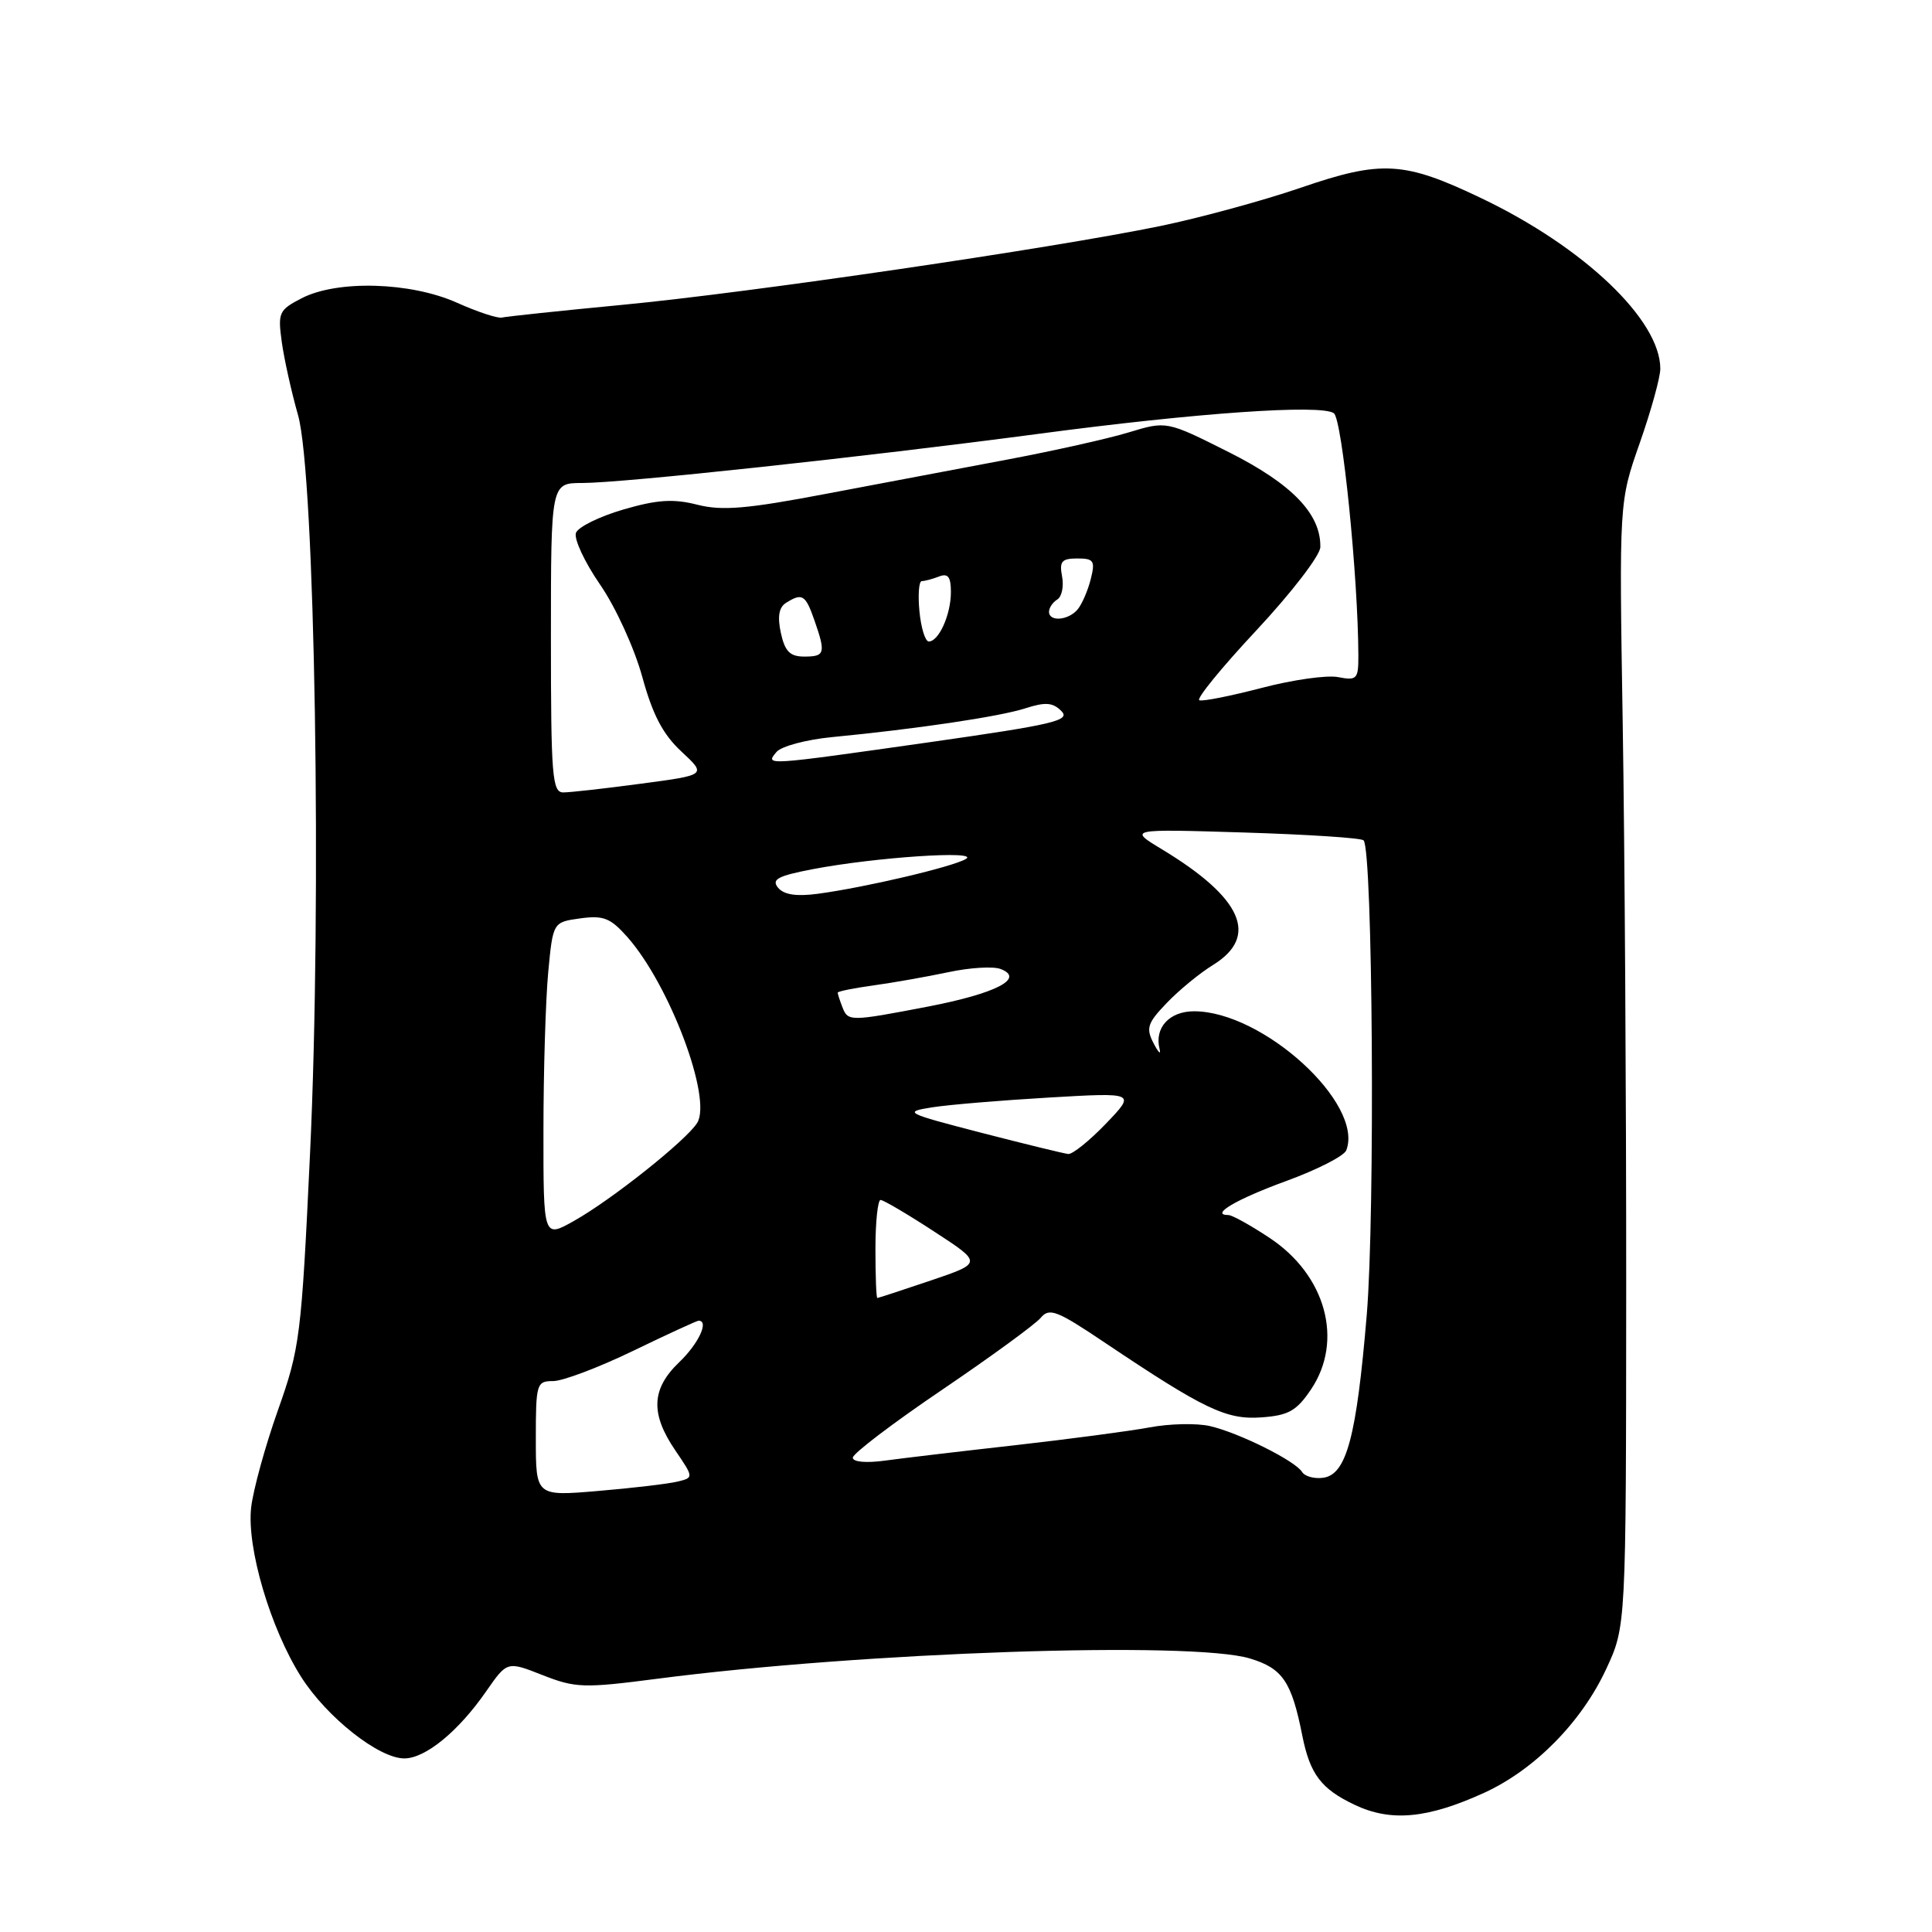 <?xml version="1.0" encoding="UTF-8" standalone="no"?>
<!DOCTYPE svg PUBLIC "-//W3C//DTD SVG 1.1//EN" "http://www.w3.org/Graphics/SVG/1.1/DTD/svg11.dtd" >
<svg xmlns="http://www.w3.org/2000/svg" xmlns:xlink="http://www.w3.org/1999/xlink" version="1.1" viewBox="0 0 256 256">
 <g >
 <path fill="currentColor"
d=" M 196.65 237.56 C 203.34 234.50 209.55 228.21 212.83 221.15 C 215.46 215.50 215.46 215.50 215.48 170.50 C 215.49 145.75 215.28 112.22 215.02 96.00 C 214.54 66.50 214.54 66.50 217.27 58.72 C 218.77 54.44 220.00 50.00 220.00 48.86 C 220.00 42.40 209.90 32.77 196.30 26.27 C 186.04 21.36 183.09 21.19 172.34 24.88 C 167.38 26.58 159.02 28.86 153.75 29.95 C 139.25 32.93 99.38 38.78 82.50 40.39 C 74.25 41.18 67.05 41.94 66.50 42.08 C 65.95 42.21 63.26 41.33 60.52 40.10 C 54.38 37.36 44.67 37.08 39.95 39.53 C 36.95 41.08 36.80 41.43 37.34 45.34 C 37.66 47.63 38.63 51.98 39.49 55.00 C 41.74 62.90 42.66 119.44 41.08 152.88 C 39.94 177.09 39.74 178.65 36.82 186.88 C 35.14 191.62 33.55 197.41 33.28 199.74 C 32.67 205.08 35.84 215.80 39.91 222.21 C 43.31 227.56 50.20 233.00 53.57 233.00 C 56.37 233.00 60.74 229.42 64.42 224.11 C 67.20 220.11 67.20 220.11 71.89 221.96 C 76.25 223.67 77.34 223.71 87.04 222.45 C 114.20 218.91 157.94 217.42 165.63 219.76 C 169.96 221.07 171.14 222.82 172.56 229.97 C 173.58 235.09 175.05 237.04 179.50 239.15 C 184.31 241.43 189.14 240.98 196.65 237.56 Z  M 71.00 190.63 C 71.00 183.33 71.10 183.00 73.30 183.00 C 74.57 183.00 79.33 181.20 83.88 179.00 C 88.43 176.80 92.34 175.00 92.57 175.00 C 93.99 175.00 92.56 178.05 90.00 180.50 C 86.31 184.03 86.16 187.30 89.47 192.17 C 91.94 195.80 91.94 195.80 89.72 196.33 C 88.50 196.62 83.79 197.18 79.25 197.56 C 71.00 198.26 71.00 198.26 71.00 190.63 Z  M 172.53 195.04 C 171.60 193.55 164.14 189.84 160.31 188.96 C 158.55 188.56 154.95 188.64 152.31 189.14 C 149.66 189.63 141.65 190.69 134.50 191.50 C 127.35 192.30 119.59 193.22 117.25 193.54 C 114.76 193.88 113.00 193.72 113.00 193.15 C 113.00 192.61 118.31 188.57 124.81 184.17 C 131.30 179.77 137.19 175.47 137.90 174.62 C 139.04 173.25 140.03 173.63 146.34 177.87 C 159.59 186.76 162.50 188.15 167.16 187.81 C 170.74 187.55 171.80 186.95 173.72 184.10 C 178.06 177.64 175.69 168.97 168.23 164.03 C 165.72 162.36 163.26 161.00 162.77 161.00 C 160.26 161.00 163.82 158.90 170.43 156.49 C 174.52 155.00 178.11 153.17 178.39 152.42 C 180.76 146.25 167.35 134.00 158.22 134.00 C 154.94 134.00 152.94 136.19 153.65 139.00 C 153.86 139.82 153.50 139.48 152.85 138.23 C 151.82 136.24 152.04 135.56 154.59 132.91 C 156.19 131.23 158.96 128.95 160.75 127.85 C 166.86 124.07 164.61 118.98 154.00 112.56 C 149.50 109.84 149.50 109.84 164.81 110.31 C 173.22 110.57 180.37 111.03 180.68 111.35 C 181.90 112.56 182.22 160.92 181.10 174.25 C 179.74 190.43 178.42 195.37 175.34 195.81 C 174.16 195.98 172.89 195.63 172.53 195.04 Z  M 116.00 165.50 C 116.00 161.93 116.31 159.00 116.68 159.00 C 117.05 159.00 120.25 160.88 123.77 163.18 C 130.18 167.35 130.18 167.35 123.34 169.67 C 119.58 170.94 116.39 171.99 116.25 171.99 C 116.11 172.00 116.00 169.07 116.00 165.50 Z  M 72.01 149.78 C 72.01 141.93 72.30 132.50 72.64 128.84 C 73.27 122.19 73.27 122.19 76.89 121.69 C 79.96 121.27 80.89 121.64 83.11 124.14 C 88.73 130.48 94.39 145.55 92.38 148.79 C 90.95 151.09 81.07 158.96 76.05 161.78 C 72.00 164.06 72.00 164.06 72.01 149.78 Z  M 130.00 150.09 C 119.93 147.48 119.67 147.34 123.50 146.73 C 125.70 146.38 132.68 145.80 139.00 145.43 C 150.50 144.76 150.50 144.76 146.55 148.88 C 144.37 151.15 142.12 152.96 141.55 152.91 C 140.97 152.85 135.78 151.58 130.00 150.09 Z  M 111.61 133.42 C 111.27 132.55 111.00 131.70 111.00 131.53 C 111.00 131.36 113.14 130.93 115.75 130.57 C 118.36 130.21 122.82 129.42 125.66 128.82 C 128.50 128.21 131.62 128.02 132.59 128.40 C 135.84 129.64 132.00 131.63 123.00 133.37 C 112.57 135.37 112.36 135.37 111.61 133.42 Z  M 103.10 117.63 C 102.19 116.52 103.05 116.06 107.74 115.16 C 115.97 113.59 129.85 112.66 128.00 113.81 C 126.32 114.84 114.71 117.58 108.37 118.43 C 105.53 118.81 103.88 118.56 103.10 117.63 Z  M 73.00 84.50 C 73.00 64.00 73.00 64.00 77.14 64.00 C 82.49 64.00 114.52 60.55 137.50 57.50 C 158.54 54.70 174.99 53.55 176.74 54.75 C 177.84 55.51 179.96 76.44 179.99 86.87 C 180.00 89.99 179.80 90.20 177.30 89.72 C 175.82 89.43 171.27 90.08 167.19 91.15 C 163.11 92.21 159.39 92.96 158.92 92.79 C 158.46 92.63 161.87 88.45 166.50 83.50 C 171.12 78.55 174.93 73.60 174.95 72.50 C 175.04 68.11 171.21 64.13 162.82 59.91 C 154.58 55.77 154.58 55.77 149.54 57.30 C 146.77 58.14 139.55 59.75 133.50 60.89 C 127.45 62.03 116.64 64.07 109.48 65.43 C 98.98 67.43 95.68 67.71 92.41 66.88 C 89.22 66.07 87.11 66.20 82.61 67.51 C 79.45 68.43 76.62 69.82 76.32 70.60 C 76.02 71.39 77.45 74.46 79.50 77.44 C 81.58 80.45 84.05 85.87 85.10 89.67 C 86.48 94.72 87.84 97.31 90.30 99.59 C 93.63 102.69 93.63 102.69 84.95 103.84 C 80.18 104.48 75.54 105.00 74.64 105.00 C 73.17 105.00 73.00 102.82 73.00 84.50 Z  M 102.89 99.64 C 103.51 98.89 106.83 98.00 110.26 97.67 C 121.44 96.59 132.43 94.96 135.85 93.86 C 138.52 93.00 139.50 93.07 140.64 94.22 C 141.89 95.47 139.64 96.00 123.29 98.33 C 101.18 101.47 101.37 101.46 102.89 99.64 Z  M 103.47 83.88 C 103.00 81.72 103.21 80.48 104.14 79.89 C 106.29 78.53 106.73 78.80 107.90 82.15 C 109.44 86.56 109.32 87.00 106.58 87.00 C 104.68 87.00 104.01 86.33 103.47 83.88 Z  M 121.83 81.00 C 121.62 78.80 121.76 77.00 122.14 77.00 C 122.52 77.00 123.55 76.73 124.42 76.39 C 125.62 75.93 126.00 76.43 126.00 78.46 C 126.00 81.43 124.40 85.00 123.07 85.00 C 122.60 85.00 122.04 83.20 121.83 81.00 Z  M 139.00 81.06 C 139.00 80.54 139.49 79.81 140.09 79.44 C 140.70 79.07 140.98 77.69 140.73 76.38 C 140.35 74.39 140.68 74.00 142.75 74.00 C 144.94 74.00 145.14 74.31 144.53 76.74 C 144.15 78.25 143.37 80.05 142.80 80.74 C 141.58 82.21 139.00 82.43 139.00 81.06 Z "/>
</g>
</svg>